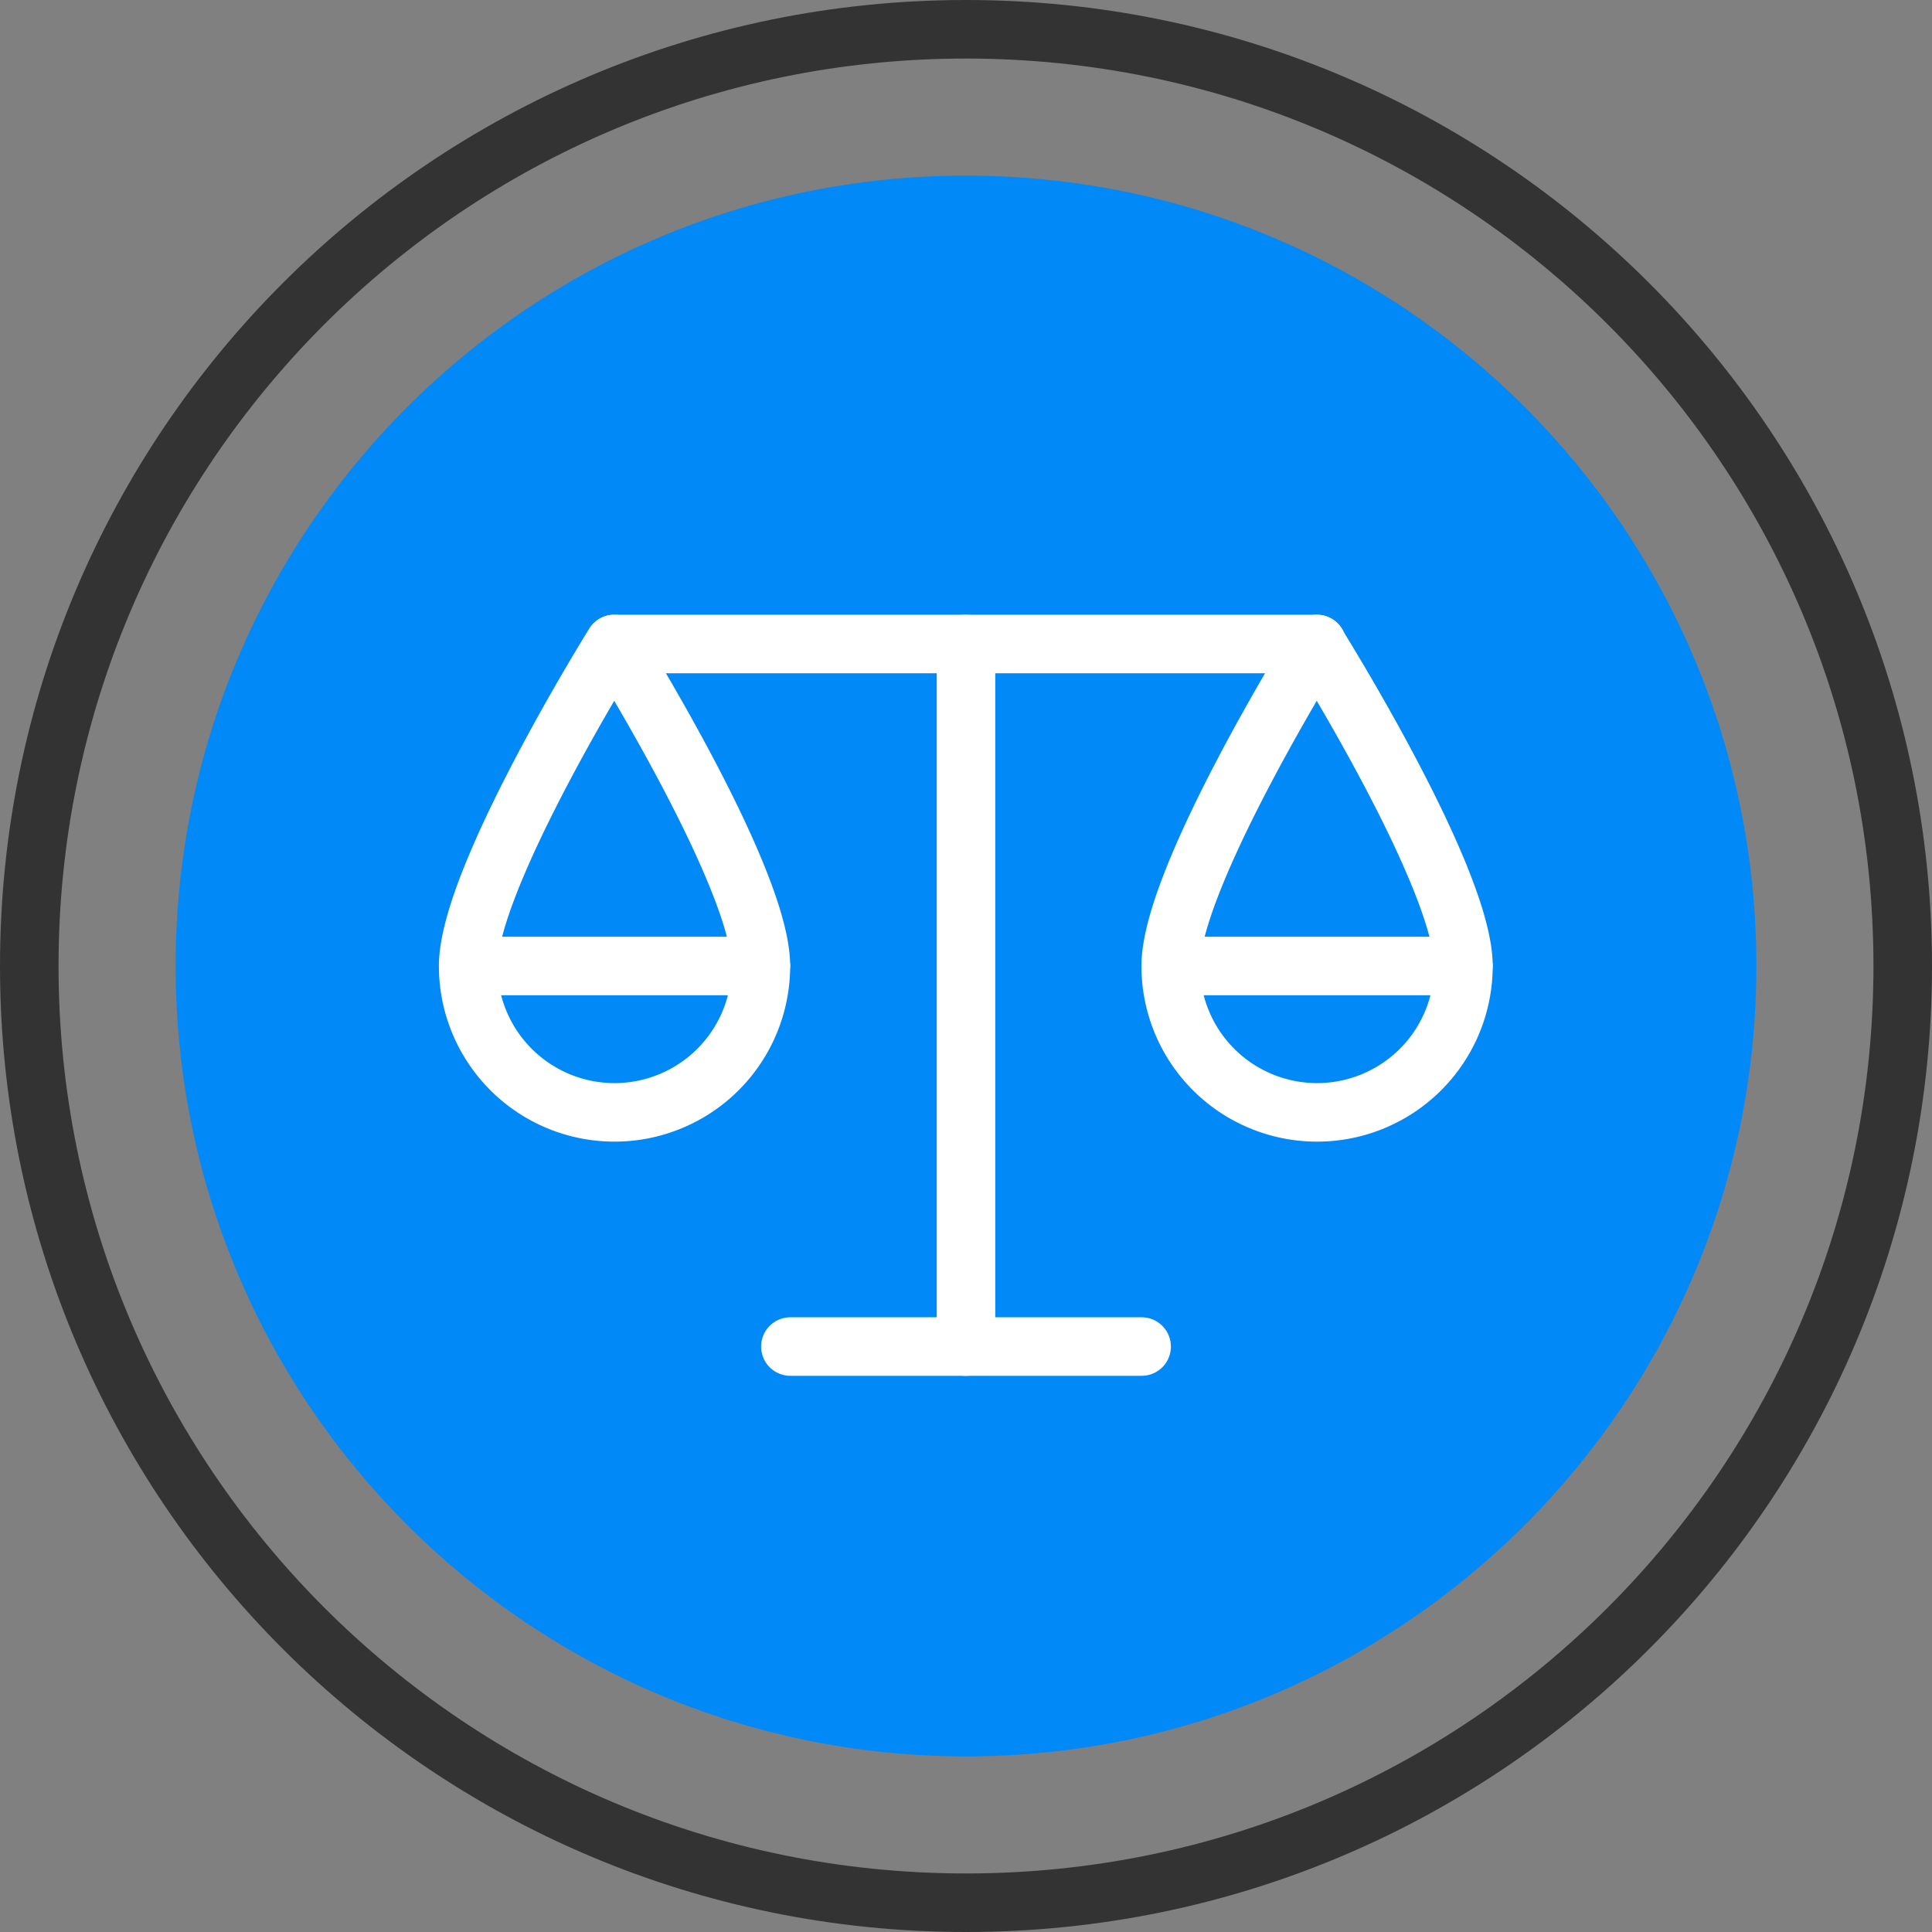 <svg xmlns="http://www.w3.org/2000/svg" width="66" height="66" viewBox="0 0 66 66">
    <rect x="0" y="0" width="66" height="66" fill="#808080" stroke="none"/>
    <g fill="none" fill-rule="evenodd">
        <path stroke="#333" stroke-width="2" d="M65 33c0 17.673-14.327 32-32 32C15.327 65 1 50.673 1 33 1 15.327 15.327 1 33 1c17.673 0 32 14.327 32 32z"/>
        <path fill="#0089F7" d="M60 33c0 14.912-12.088 27-27 27S6 47.912 6 33 18.088 6 33 6s27 12.088 27 27"/>
        <path stroke="#FFF" stroke-linecap="round" stroke-width="2" d="M44.993 22h-24M39 46H27"/>
        <path stroke="#FFF" stroke-linecap="round" stroke-linejoin="round" stroke-width="2" d="M25.993 33a5 5 0 1 1-10 0c0-3 4.987-11 4.987-11s5.013 8 5.013 11zM33 22v24M16 33h10M49.993 33a5 5 0 1 1-10 0c0-3 4.987-11 4.987-11s5.013 8 5.013 11zM40 33h10"/>
    </g>
</svg>
